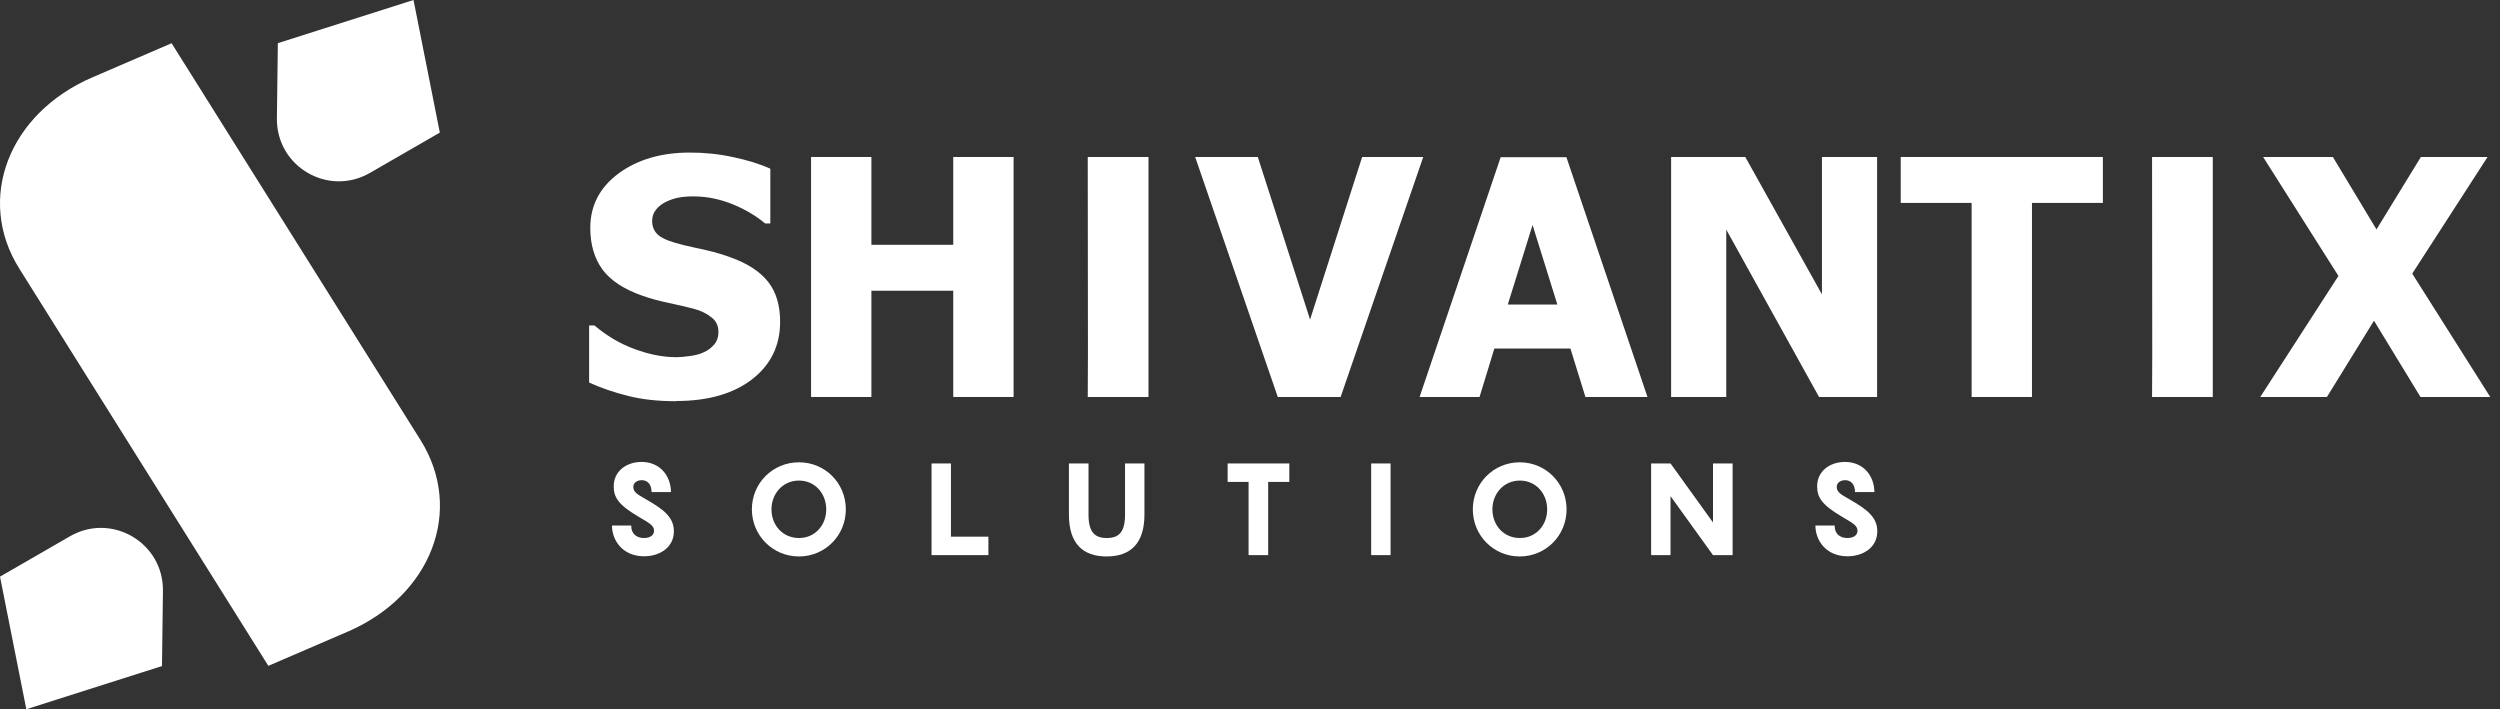 <svg xmlns="http://www.w3.org/2000/svg" width="141" height="40" viewBox="0 0 141 40" fill="none"><rect x="0" y="0" width="141" height="40" fill="#333333" stroke="none"/><g clip-path="url(#clip0_311_72)"><path d="M35.6 29.651C35.6 30.127 35.925 30.344 36.315 30.344C36.706 30.344 36.89 30.16 36.89 29.932C36.89 29.618 36.565 29.477 36.012 29.141C34.874 28.469 34.614 28.057 34.614 27.418C34.614 26.605 35.297 26.053 36.185 26.053C37.193 26.053 37.833 26.8 37.843 27.754H36.749C36.749 27.32 36.521 27.082 36.196 27.082C35.936 27.082 35.719 27.223 35.719 27.461C35.719 27.743 35.925 27.873 36.424 28.155C37.453 28.74 38.006 29.184 38.006 29.965C38.006 30.875 37.215 31.374 36.326 31.374C35.123 31.374 34.516 30.485 34.516 29.64H35.611L35.6 29.651Z" fill="white"></path><path d="M46.6 28.729C46.6 27.841 45.971 27.104 45.061 27.104C44.151 27.104 43.511 27.841 43.511 28.729C43.511 29.618 44.14 30.344 45.061 30.344C45.982 30.344 46.6 29.607 46.6 28.729ZM42.406 28.729C42.406 27.256 43.576 26.074 45.061 26.074C46.546 26.074 47.705 27.256 47.705 28.729C47.705 30.203 46.535 31.384 45.061 31.384C43.587 31.384 42.406 30.203 42.406 28.729Z" fill="white"></path><path d="M55.746 30.268V31.309H52.539V26.139H53.633V30.268H55.746Z" fill="white"></path><path d="M62.422 31.384C61.078 31.384 60.287 30.669 60.287 29.022V26.139H61.392V29.022C61.392 30.008 61.739 30.344 62.422 30.344C63.105 30.344 63.452 30.019 63.452 29.022V26.139H64.546V29.022C64.546 30.658 63.755 31.384 62.411 31.384" fill="white"></path><path d="M72.717 27.18H71.525V31.309H70.42V27.18H69.239V26.139H72.717V27.18Z" fill="white"></path><path d="M78.428 26.139H77.334V31.309H78.428V26.139Z" fill="white"></path><path d="M87.261 28.729C87.261 27.841 86.632 27.104 85.722 27.104C84.811 27.104 84.172 27.841 84.172 28.729C84.172 29.618 84.801 30.344 85.722 30.344C86.643 30.344 87.261 29.607 87.261 28.729ZM83.067 28.729C83.067 27.256 84.237 26.074 85.711 26.074C87.185 26.074 88.355 27.256 88.355 28.729C88.355 30.203 87.185 31.384 85.711 31.384C84.237 31.384 83.067 30.203 83.067 28.729Z" fill="white"></path><path d="M97.719 26.139V31.309H96.613L94.218 27.982V31.309H93.124V26.139H94.218L96.613 29.466V26.139H97.719Z" fill="white"></path><path d="M103.473 29.651C103.473 30.127 103.798 30.344 104.188 30.344C104.579 30.344 104.763 30.16 104.763 29.932C104.763 29.618 104.438 29.477 103.885 29.141C102.747 28.469 102.487 28.057 102.487 27.418C102.487 26.605 103.17 26.053 104.058 26.053C105.066 26.053 105.706 26.8 105.716 27.754H104.622C104.622 27.32 104.394 27.082 104.069 27.082C103.809 27.082 103.592 27.223 103.592 27.461C103.592 27.743 103.798 27.873 104.297 28.155C105.326 28.74 105.879 29.184 105.879 29.965C105.879 30.875 105.088 31.374 104.199 31.374C102.996 31.374 102.389 30.485 102.389 29.64H103.484L103.473 29.651Z" fill="white"></path><path d="M38.136 22.628C37.106 22.628 36.196 22.53 35.405 22.325C34.625 22.13 33.898 21.88 33.227 21.577V18.358H33.53C34.213 18.933 34.95 19.377 35.773 19.68C36.586 19.984 37.377 20.146 38.147 20.146C38.342 20.146 38.591 20.125 38.905 20.081C39.219 20.038 39.48 19.973 39.675 19.875C39.913 19.778 40.108 19.626 40.271 19.442C40.433 19.258 40.52 19.019 40.52 18.716C40.52 18.38 40.39 18.098 40.119 17.892C39.859 17.686 39.534 17.524 39.165 17.426C38.71 17.307 38.212 17.188 37.691 17.079C37.171 16.971 36.684 16.841 36.228 16.678C35.177 16.31 34.429 15.811 33.974 15.194C33.519 14.565 33.292 13.785 33.292 12.853C33.292 11.585 33.833 10.566 34.895 9.775C35.968 8.995 37.301 8.605 38.905 8.605C39.707 8.605 40.509 8.681 41.311 8.854C42.102 9.017 42.818 9.233 43.446 9.515V12.604H43.153C42.655 12.181 42.037 11.812 41.322 11.52C40.596 11.227 39.859 11.076 39.1 11.076C38.808 11.076 38.537 11.097 38.298 11.141C38.06 11.184 37.811 11.26 37.551 11.39C37.345 11.487 37.16 11.628 37.009 11.812C36.857 11.997 36.781 12.213 36.781 12.452C36.781 12.799 36.9 13.07 37.15 13.275C37.399 13.481 37.865 13.655 38.569 13.828C39.024 13.926 39.458 14.034 39.881 14.121C40.303 14.218 40.748 14.348 41.224 14.522C42.156 14.858 42.861 15.313 43.316 15.887C43.771 16.462 43.999 17.209 43.999 18.152C43.999 19.496 43.468 20.58 42.416 21.393C41.365 22.205 39.935 22.617 38.136 22.617" fill="white"></path><path d="M57.166 22.39H53.763V16.397H49.147V22.39H45.744V8.854H49.147V13.807H53.763V8.854H57.166V22.39Z" fill="white"></path><path d="M80.271 8.854L75.611 22.39H72.067L67.407 8.854H70.94L73.888 18.022L76.825 8.854H80.271Z" fill="white"></path><path d="M87.835 17.177L86.437 12.69L85.039 17.177H87.825H87.835ZM80.065 22.39L84.638 8.865H88.345L92.918 22.39H89.418L88.572 19.659H84.281L83.446 22.39H80.043H80.065Z" fill="white"></path><path d="M105.868 22.39H102.595L97.361 12.95V22.39H94.251V8.854H98.434L102.758 16.602V8.854H105.868V22.39Z" fill="white"></path><path d="M111.2 22.39V11.444H107.201V8.854H118.602V11.444H114.603V22.39H111.2Z" fill="white"></path><path d="M124.801 22.39H121.376L121.387 20.016L121.376 8.854H124.801V22.39Z" fill="white"></path><path d="M140.45 22.39H136.516L133.893 18.087L131.238 22.39H127.478L131.888 15.562L127.64 8.854H131.574L134.034 12.94L136.537 8.854H140.298L136.05 15.432L140.45 22.39Z" fill="white"></path><path d="M64.774 22.39H61.349L61.36 20.016L61.349 8.854H64.774V22.39Z" fill="white"></path><path d="M15.14 37.562L1.095 15.161C-1.376 11.238 0.477 6.394 5.224 4.357L9.678 2.438L23.723 24.828C26.183 28.762 24.34 33.595 19.594 35.633L15.14 37.551V37.562Z" fill="white"></path><path d="M9.147 37.562L1.485 40L0 32.522L3.945 30.247C6.296 28.892 9.222 30.604 9.19 33.324L9.136 37.562H9.147Z" fill="white"></path><path d="M15.66 2.438L23.322 -1.90735e-06L24.806 7.478L20.862 9.753C18.51 11.108 15.584 9.396 15.617 6.676L15.671 2.438H15.66Z" fill="white"></path></g><defs><clipPath id="clip0_311_72"><rect width="140.45" height="40" fill="white"></rect></clipPath></defs></svg>